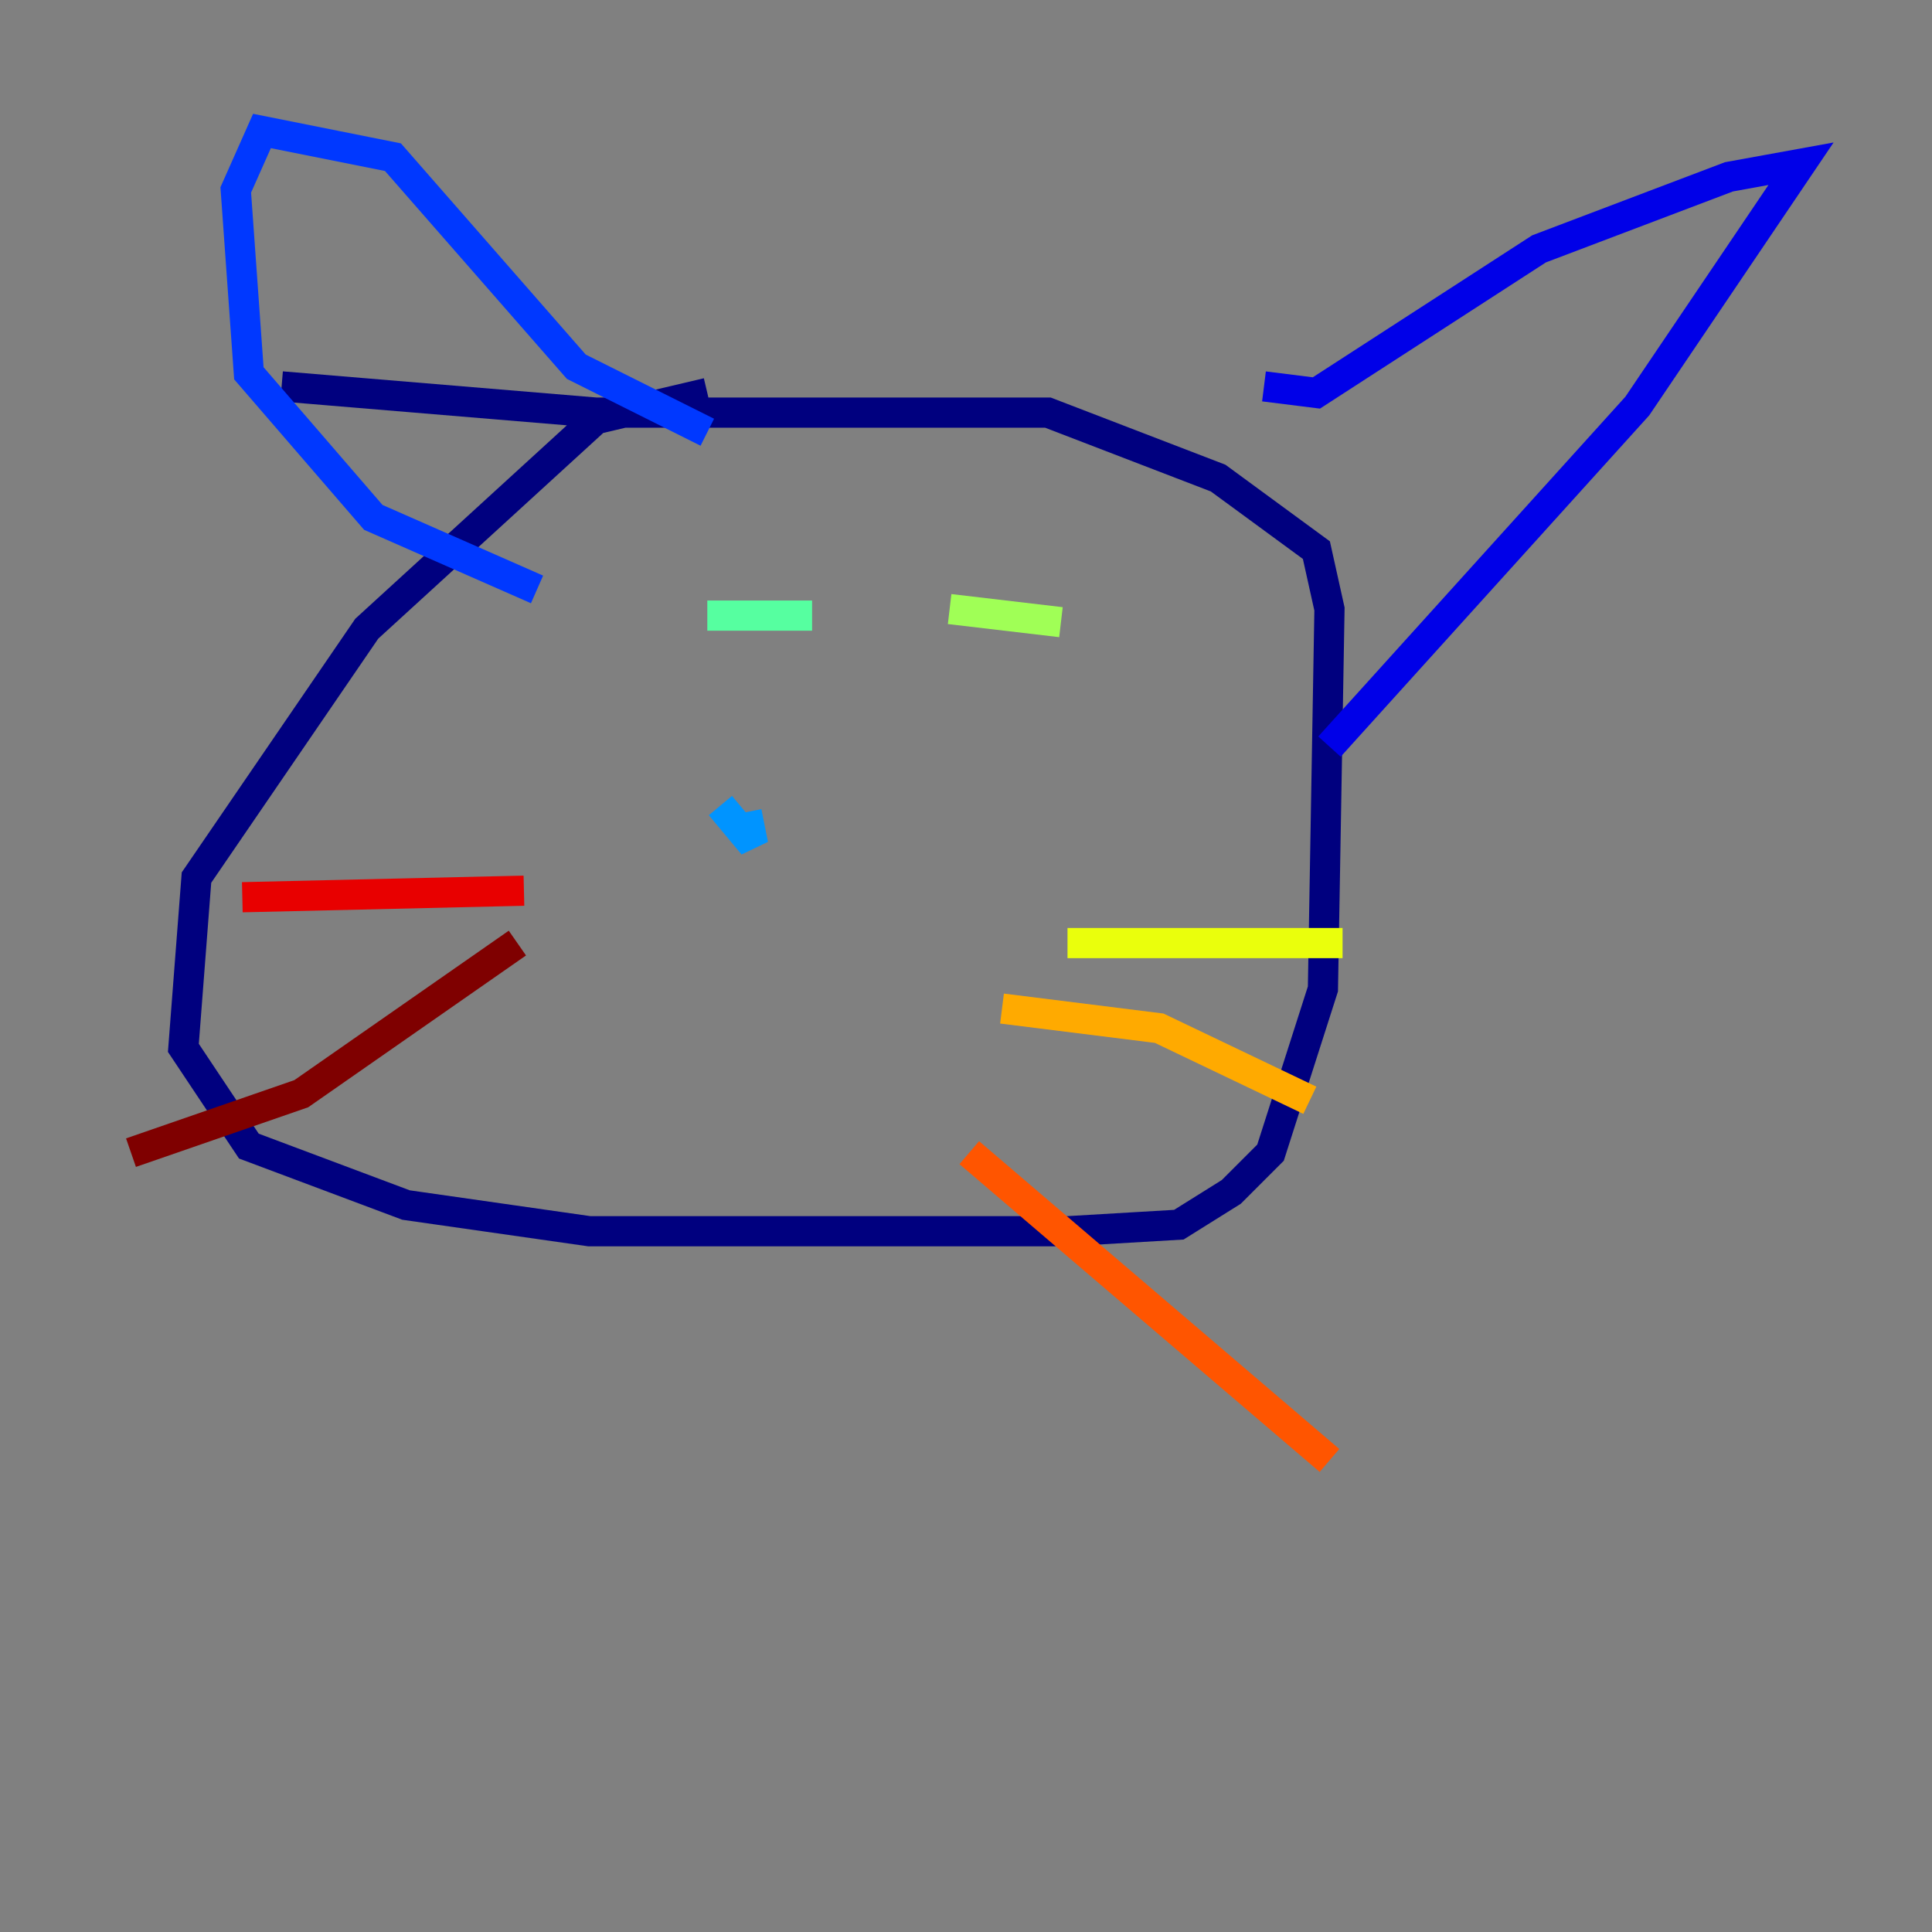 <?xml version="1.0" encoding="utf-8" ?>
<svg baseProfile="tiny" height="128" version="1.2" viewBox="0,0,128,128" width="128" xmlns="http://www.w3.org/2000/svg" xmlns:ev="http://www.w3.org/2001/xml-events" xmlns:xlink="http://www.w3.org/1999/xlink"><rect x="0" y="0" width="128" height="128" fill="#808080" stroke="none"/><defs /><polyline fill="none" points="46.861,26.034 39.485,27.77 24.298,41.654 13.017,58.142 12.149,69.424 16.488,75.932 26.902,79.837 39.051,81.573 70.725,81.573 78.102,81.139 81.573,78.969 84.176,76.366 87.647,65.519 88.081,40.352 87.214,36.447 80.705,31.675 69.424,27.336 39.485,27.336 18.658,25.6" stroke="#00007f" stroke-width="2" /><polyline fill="none" points="83.742,25.6 87.214,26.034 101.966,16.488 114.549,11.715 119.322,10.848 108.475,26.902 88.081,49.464" stroke="#0000e8" stroke-width="2" /><polyline fill="none" points="46.861,28.637 38.183,24.298 26.034,10.414 17.356,8.678 15.62,12.583 16.488,24.732 24.732,34.278 35.58,39.051" stroke="#0038ff" stroke-width="2" /><polyline fill="none" points="47.729,53.37 49.898,55.973 49.464,53.803" stroke="#0094ff" stroke-width="2" /><polyline fill="none" points="62.915,40.352 62.915,40.352" stroke="#0cf4ea" stroke-width="2" /><polyline fill="none" points="53.803,40.786 46.861,40.786" stroke="#56ffa0" stroke-width="2" /><polyline fill="none" points="62.915,40.352 70.291,41.22" stroke="#a0ff56" stroke-width="2" /><polyline fill="none" points="70.725,62.481 88.949,62.481" stroke="#eaff0c" stroke-width="2" /><polyline fill="none" points="66.386,66.82 76.8,68.122 86.78,72.895" stroke="#ffaa00" stroke-width="2" /><polyline fill="none" points="64.217,76.366 88.081,96.759" stroke="#ff5500" stroke-width="2" /><polyline fill="none" points="34.712,59.01 16.054,59.444" stroke="#e80000" stroke-width="2" /><polyline fill="none" points="34.278,62.481 19.959,72.461 8.678,76.366" stroke="#7f0000" stroke-width="2" /></svg>